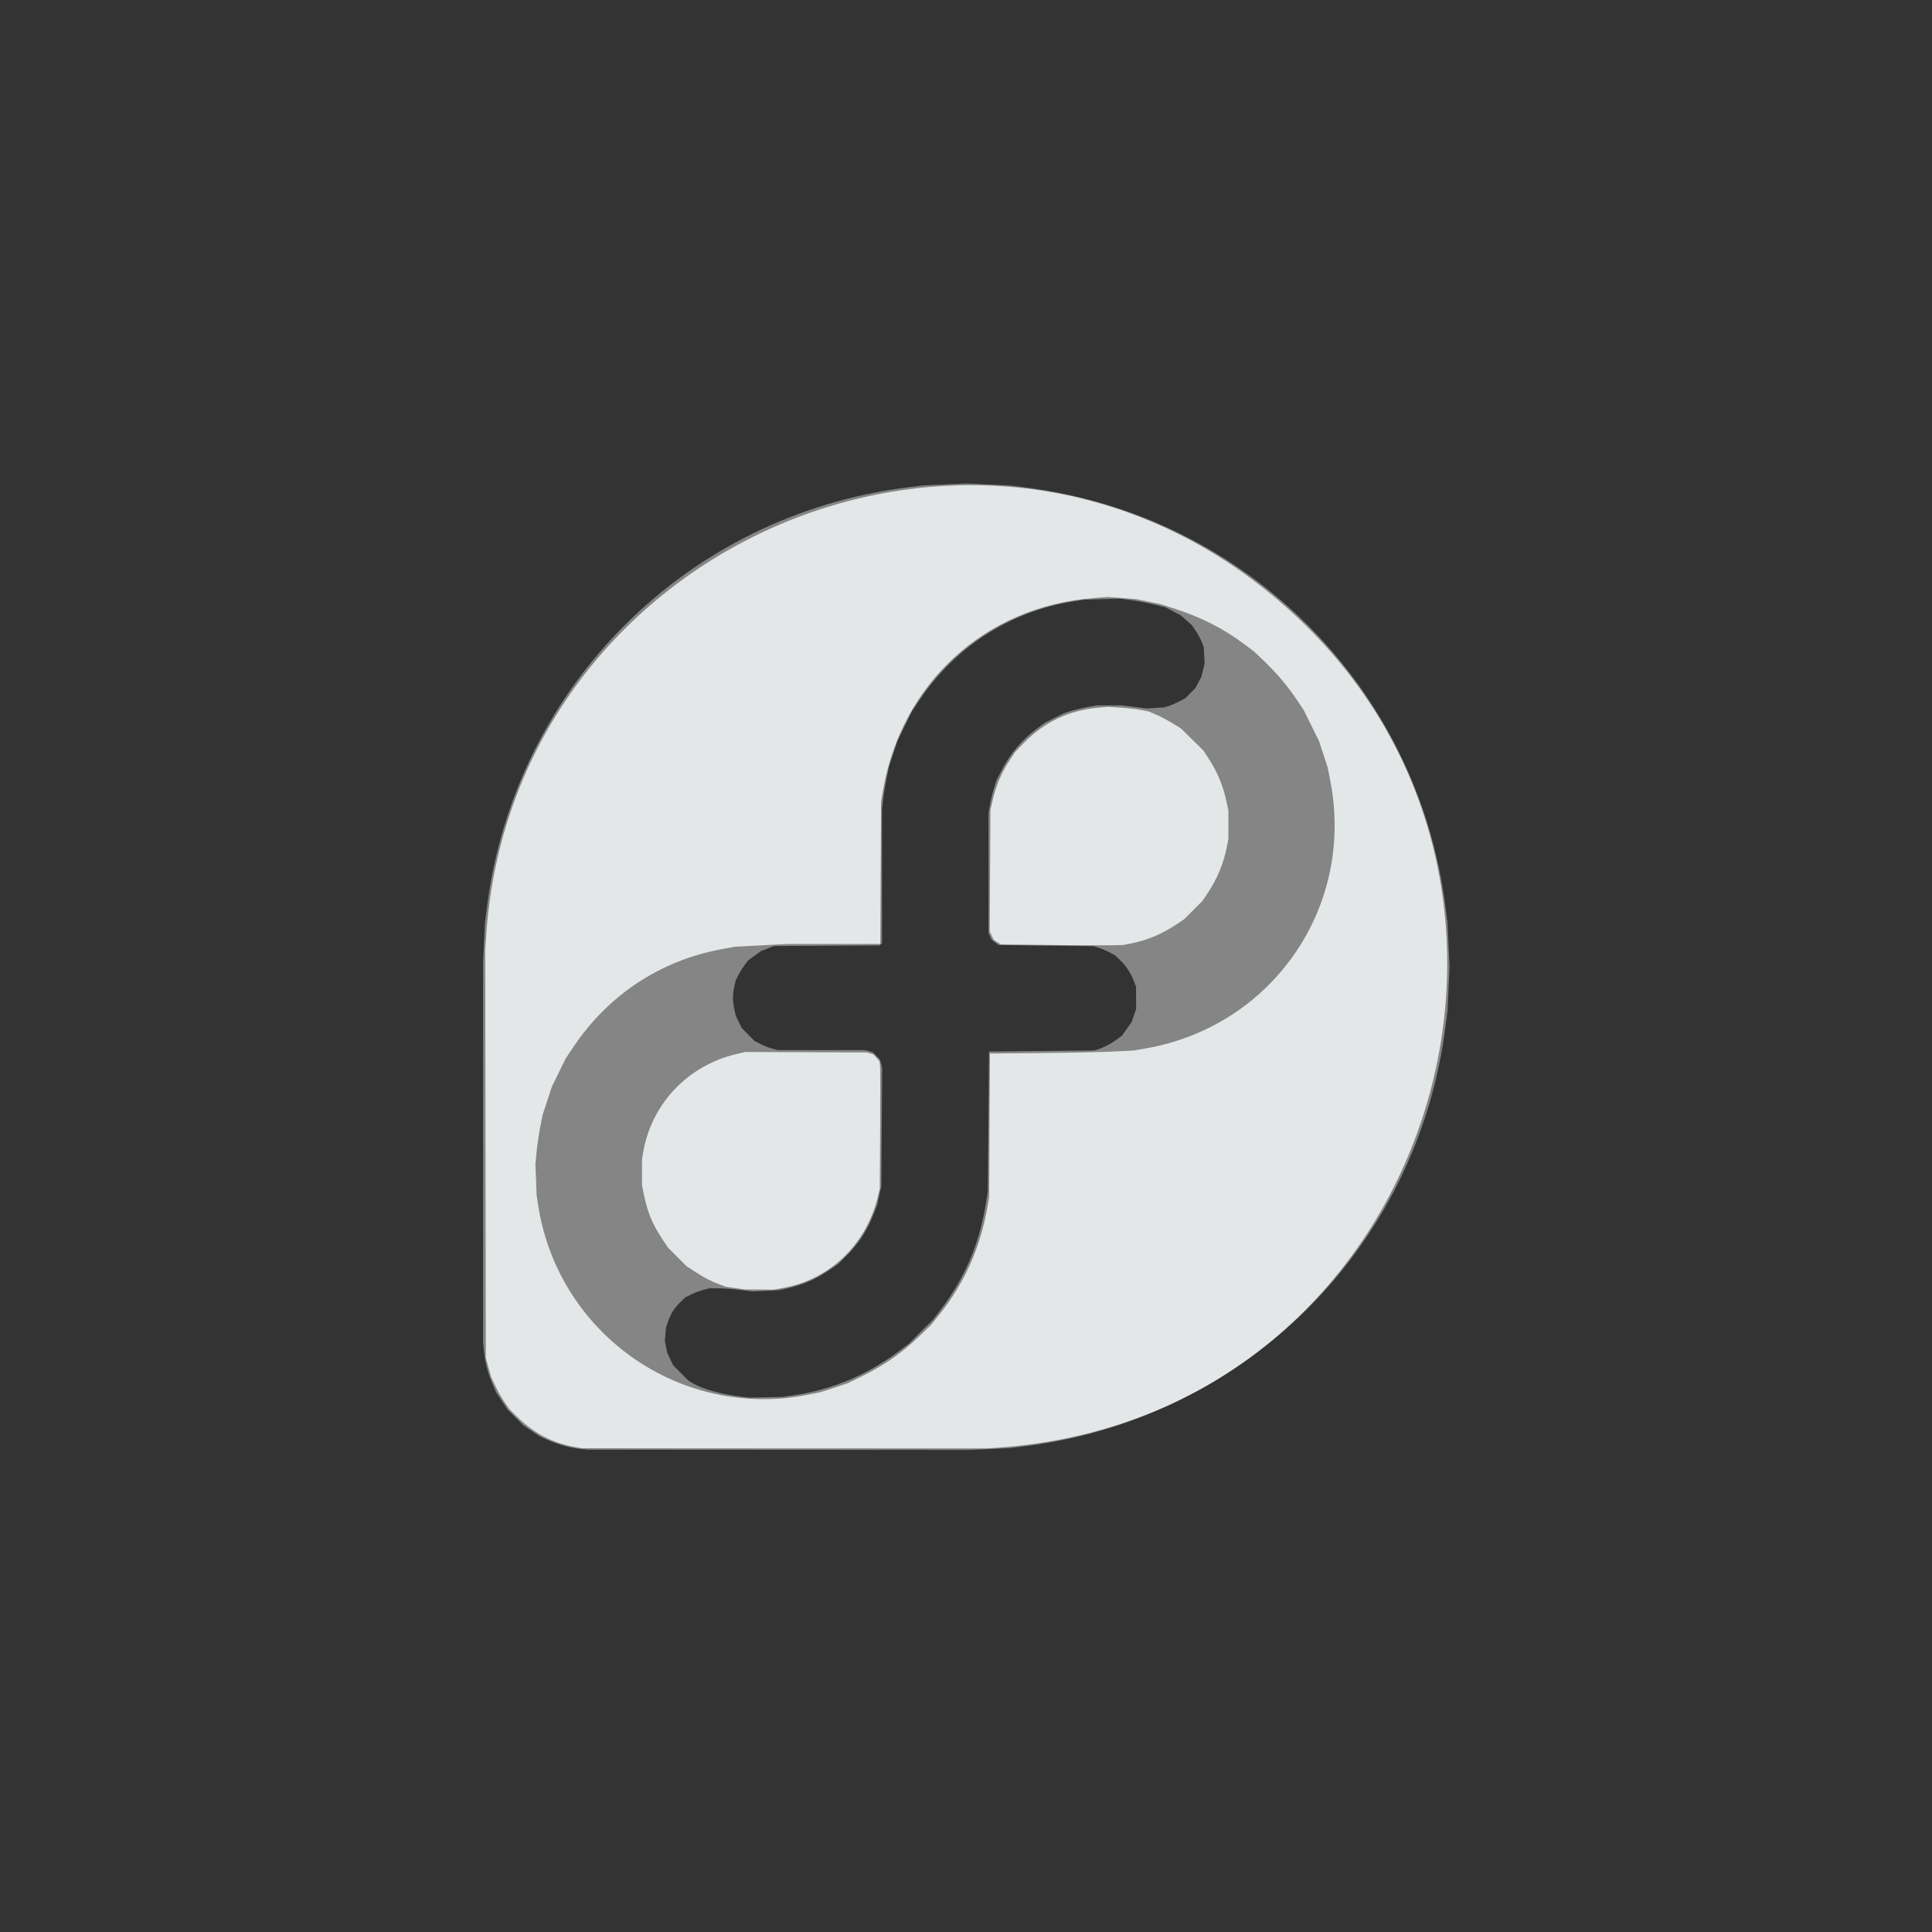<?xml version="1.0" encoding="UTF-8" standalone="no"?>
<!-- Created with Inkscape (http://www.inkscape.org/) -->

<svg
   width="110mm"
   height="110mm"
   viewBox="0 0 389.764 389.764"
   id="svg2"
   version="1.1"
   inkscape:version="1.1 (c4e8f9ed74, 2021-05-24)"
   sodipodi:docname="os_fedora.svg"
   inkscape:export-filename="/home/rain/minidark/icons/os_fedora.png"
   inkscape:export-xdpi="29.556362"
   inkscape:export-ydpi="29.556362"
   xmlns:inkscape="http://www.inkscape.org/namespaces/inkscape"
   xmlns:sodipodi="http://sodipodi.sourceforge.net/DTD/sodipodi-0.dtd"
   xmlns="http://www.w3.org/2000/svg"
   xmlns:svg="http://www.w3.org/2000/svg"
   xmlns:rdf="http://www.w3.org/1999/02/22-rdf-syntax-ns#"
   xmlns:cc="http://creativecommons.org/ns#"
   xmlns:dc="http://purl.org/dc/elements/1.1/">
  <rect x="0" y="0" width="389.764" height="389.764" fill="#333333" stroke="none"/>
  <defs
     id="defs4" />
  <sodipodi:namedview
     id="base"
     pagecolor="#21252e"
     bordercolor="#bebebe"
     borderopacity="1"
     inkscape:pageopacity="0"
     inkscape:pageshadow="2"
     inkscape:zoom="1.1657064"
     inkscape:cx="215.32008"
     inkscape:cy="199.8788"
     inkscape:document-units="px"
     inkscape:current-layer="g4177"
     showgrid="false"
     inkscape:window-width="1920"
     inkscape:window-height="1033"
     inkscape:window-x="0"
     inkscape:window-y="47"
     inkscape:window-maximized="0"
     units="mm"
     inkscape:showpageshadow="true"
     showguides="true"
     inkscape:guide-bbox="true"
     inkscape:snap-global="true"
     inkscape:snap-bbox="true"
     inkscape:snap-others="true"
     fit-margin-top="0"
     fit-margin-left="0"
     fit-margin-right="0"
     fit-margin-bottom="0"
     inkscape:pagecheckerboard="0" />
  <g
     inkscape:label="Layer 1"
     inkscape:groupmode="layer"
     id="layer1"
     style="opacity:0.96"
     transform="translate(-39.168,88.25)">
    <path
       style="fill:#000000"
       d=""
       id="path4134"
       inkscape:connector-curvature="0" />
    <g
       transform="translate(-141.014,-425.499)"
       style="display:inline"
       inkscape:label="debian vector"
       id="layer3">
      <g
         id="g4573"
         transform="translate(131.007,-3.898)">
        <g
           id="g4627"
           style="opacity:0.99">
          <g
             id="g4177"
             transform="matrix(0.525,0,0,0.525,115.973,254.774)">
            <path
               sodipodi:nodetypes="cscccccccsscccccsscccccsscccccssccccccccscccsscccccsscccccccssccscccccccccsscsscccsscccccccsscccccccccsscccccsscccsscccccsscccccccccccsscsscccccsscccccccccccccsscssccccscsscsscccccccccssccccc"
               inkscape:connector-curvature="0"
               id="path4631"
               d="m 95.965,721.327 c -3.823,-0.369 -8.486,-1.625 -12.369,-3.333 l -3.252,-1.43 -3.189,-2.122 -3.189,-2.122 -3.101,-3.101 -3.101,-3.101 -2.122,-3.189 -2.122,-3.189 -1.428,-3.252 c -1.768,-4.026 -2.874,-8.183 -3.339,-12.555 l -0.356,-3.349 2.43e-4,-73.302 2.42e-4,-73.302 0.365,-7.516 0.365,-7.516 0.748,-5.879 C 70.642,428.465 136.508,362.612 221.135,351.842 l 5.915,-0.753 8.503,-0.396 8.503,-0.396 8.503,0.396 8.503,0.396 5.915,0.753 c 84.668,10.775 150.489,76.597 161.264,161.264 l 0.753,5.915 0.396,8.503 0.396,8.503 -0.396,8.503 -0.396,8.503 -0.753,5.915 c -10.774,84.663 -76.607,150.495 -161.267,161.265 l -5.918,0.753 -7.663,0.358 -7.663,0.358 -73.488,-0.044 -73.488,-0.044 -2.791,-0.27 z m 81.86,-20.662 c 14.748,-2.149 28.265,-7.831 40.519,-17.033 l 3.562,-2.675 4.685,-4.651 4.685,-4.651 2.434,-3.163 c 9.78,-12.71 15.354,-25.646 17.876,-41.488 l 0.77,-4.837 0.223,-26.79 0.223,-26.79 20.279,-0.208 20.279,-0.208 1.488,-0.485 c 2.275,-0.741 5.003,-2.189 7.16,-3.8 l 1.951,-1.457 1.842,-2.623 1.842,-2.623 0.858,-2.483 0.858,-2.483 -0.029,-4.279 -0.029,-4.279 -0.863,-2.233 c -1.187,-3.07 -3.004,-5.819 -5.28,-7.991 l -1.92,-1.831 -2.078,-1.1 c -1.143,-0.605 -2.999,-1.396 -4.125,-1.758 l -2.046,-0.658 -18.262,-0.214 -18.262,-0.214 -1.313,-1.002 -1.313,-1.002 -0.611,-1.287 -0.61,-1.287 v -23.058 -23.058 l 0.555,-3.182 c 0.305,-1.75 0.993,-4.577 1.528,-6.281 l 0.973,-3.099 2.002,-3.907 c 3.293,-6.425 7.782,-11.703 13.656,-16.059 l 2.906,-2.155 3.726,-1.865 3.726,-1.865 3.045,-0.922 c 1.675,-0.507 4.532,-1.179 6.349,-1.493 l 3.305,-0.57 h 4.68 4.68 l 4.852,0.6 4.852,0.6 3.349,-0.214 3.349,-0.214 1.785,-0.56 c 0.982,-0.308 2.818,-1.11 4.082,-1.782 l 2.297,-1.222 1.899,-1.928 1.899,-1.928 1.174,-2.203 1.174,-2.203 0.604,-2.566 0.604,-2.566 -0.182,-3.163 -0.182,-3.163 -0.793,-1.983 c -0.436,-1.091 -1.452,-2.955 -2.259,-4.142 l -1.466,-2.159 -2.129,-1.898 -2.129,-1.898 -2.935,-1.527 -2.935,-1.527 -4.304,-1.087 c -2.367,-0.598 -6.333,-1.356 -8.812,-1.684 l -4.508,-0.597 -6.884,0.208 -6.884,0.208 -3.721,0.576 c -24.381,3.777 -45.602,17.333 -59.424,37.959 l -2.982,4.45 -2.742,5.597 -2.742,5.597 -1.649,5.023 -1.649,5.023 -0.944,4.651 c -0.519,2.558 -1.121,6.277 -1.336,8.264 l -0.392,3.613 v 25.643 25.643 l -0.481,0.4 -0.481,0.4 -20.262,0.112 -20.262,0.112 -2.473,0.962 -2.473,0.962 -2.462,1.757 -2.462,1.757 -1.443,1.931 c -0.793,1.062 -1.893,2.83 -2.443,3.929 l -1,1.998 -0.523,2.467 c -0.666,3.144 -0.66,5.166 0.026,8.421 l 0.549,2.605 1.168,2.378 1.168,2.378 2.462,2.502 2.462,2.502 2.323,1.17 c 1.278,0.643 3.28,1.419 4.45,1.724 l 2.127,0.554 16.759,0.002 16.759,0.002 1.48,0.411 1.48,0.411 1.368,1.368 1.368,1.368 0.435,1.617 0.435,1.617 -0.154,22.742 -0.154,22.742 -0.826,3.721 -0.826,3.721 -1.452,3.632 c -2.552,6.383 -5.717,11.143 -10.695,16.087 l -2.879,2.859 -3.323,2.228 c -5.475,3.671 -9.989,5.633 -16.212,7.044 l -3.163,0.717 -5.023,0.219 -5.023,0.219 -4.966,-0.595 c -2.731,-0.328 -6.474,-0.595 -8.318,-0.595 h -3.353 l -2.286,0.587 c -1.257,0.323 -3.343,1.104 -4.634,1.736 l -2.347,1.149 -1.998,1.967 c -2.309,2.272 -3.598,4.324 -4.666,7.428 l -0.758,2.203 -0.22,2.605 -0.22,2.605 0.455,2.233 0.455,2.233 1.136,2.419 1.136,2.419 3.013,3.003 3.013,3.003 2.046,1.155 c 3.8,2.145 11.027,4.085 18.272,4.904 l 3.123,0.353 6.326,-0.137 6.326,-0.137 4.279,-0.624 z"
               style="display:inline;fill:#898989;fill-opacity:1" />
            <path
               inkscape:connector-curvature="0"
               id="path4629"
               d="m 93.368,720.506 c -8.22,-1.485 -15.306,-5.187 -21.546,-11.257 l -3.256,-3.167 -1.887,-2.729 c -1.038,-1.501 -2.637,-4.313 -3.553,-6.248 l -1.667,-3.519 -1.004,-3.638 -1.004,-3.638 -0.116,-78.511 -0.116,-78.511 0.419,-5.953 C 69.861,378.046 238.543,300.4 354.489,387.611 491.353,490.556 427.987,707.959 257.402,720.707 l -5.209,0.389 -77.953,-0.032 -77.953,-0.032 -2.919,-0.527 z m 81.802,-18.793 c 2.046,-0.207 5.77,-0.786 8.275,-1.286 l 4.554,-0.911 5.171,-1.695 5.171,-1.695 5.159,-2.52 c 9.089,-4.441 15.632,-8.994 22.752,-15.834 l 4.241,-4.074 3.013,-3.74 c 9.827,-12.196 16.008,-26.008 18.743,-41.879 l 0.609,-3.535 0.154,-27.599 0.154,-27.599 19.606,-0.177 c 10.783,-0.097 23.206,-0.354 27.606,-0.571 l 8,-0.395 4.391,-0.757 c 49.048,-8.453 80.817,-54.589 71.112,-103.273 l -0.964,-4.837 -1.649,-5.023 -1.649,-5.023 -2.938,-5.953 -2.938,-5.953 -2.427,-3.626 c -3.648,-5.449 -7.499,-10.062 -12.199,-14.611 l -4.228,-4.092 -3.819,-2.874 c -7.931,-5.969 -16.352,-10.293 -26.506,-13.613 l -5.767,-1.886 -4.651,-0.952 -4.651,-0.952 -5.488,-0.432 -5.488,-0.432 -5.488,0.424 c -41.848,3.233 -74.084,32.859 -81.048,74.486 l -0.654,3.907 -0.149,27.256 -0.149,27.256 -17.743,0.003 -17.743,0.003 -10.238,0.544 -10.238,0.544 -5.073,0.937 c -23.57,4.353 -43.676,17.688 -57.106,37.874 l -2.787,4.189 -2.618,5.346 -2.618,5.346 -1.794,5.445 -1.794,5.445 -0.956,4.909 c -0.526,2.7 -1.147,6.97 -1.381,9.488 l -0.425,4.579 0.228,5.953 0.228,5.953 0.567,3.705 c 7.092,46.341 49.066,78.913 95.631,74.209 z m -19.907,-42.224 -3.535,-0.509 -2.233,-0.802 c -3.223,-1.158 -6.255,-2.728 -9.86,-5.107 l -3.163,-2.087 -3.535,-3.547 -3.535,-3.547 -2.098,-3.163 c -3.755,-5.66 -5.7,-10.308 -7.047,-16.843 l -0.785,-3.808 -0.003,-5.023 -0.003,-5.023 0.411,-2.474 c 3.118,-18.781 17.157,-33.635 35.916,-38.001 l 3.376,-0.786 23.442,0.095 23.442,0.095 1.191,0.372 1.191,0.372 1.117,1.272 1.117,1.272 0.227,1.217 c 0.125,0.669 0.162,11.682 0.084,24.473 l -0.143,23.256 -0.652,2.791 c -4.365,18.685 -18.506,32.321 -36.831,35.517 l -3.303,0.576 -5.626,-0.04 -5.626,-0.04 -3.535,-0.509 z m 120.557,-131.84 -18.418,-0.222 -1.369,-0.851 -1.369,-0.851 -0.793,-1.639 -0.793,-1.639 0.143,-23.37 0.143,-23.37 0.772,-3.349 c 1.426,-6.184 3.232,-10.452 6.652,-15.721 l 1.992,-3.07 3.06,-3.188 c 7.995,-8.328 17.584,-12.921 29.06,-13.92 l 3.803,-0.331 5.049,0.339 c 2.777,0.186 6.293,0.6 7.813,0.92 l 2.764,0.581 2.9,1.254 c 1.595,0.69 4.355,2.148 6.133,3.241 l 3.233,1.988 4.339,4.279 4.339,4.279 1.931,2.977 c 3.462,5.335 5.613,10.578 6.948,16.93 l 0.665,3.163 -0.006,5.395 -0.006,5.395 -0.641,3.241 c -1.263,6.384 -3.712,12.238 -7.437,17.779 l -1.878,2.794 -3.561,3.561 -3.561,3.561 -2.794,1.878 c -5.501,3.698 -11.424,6.185 -17.577,7.382 l -3.071,0.597 -5.023,0.104 c -2.763,0.057 -13.311,0.004 -23.442,-0.118 z"
               style="fill:#ecf0f1" />
          </g>
        </g>
      </g>
    </g>
  </g>
</svg>
